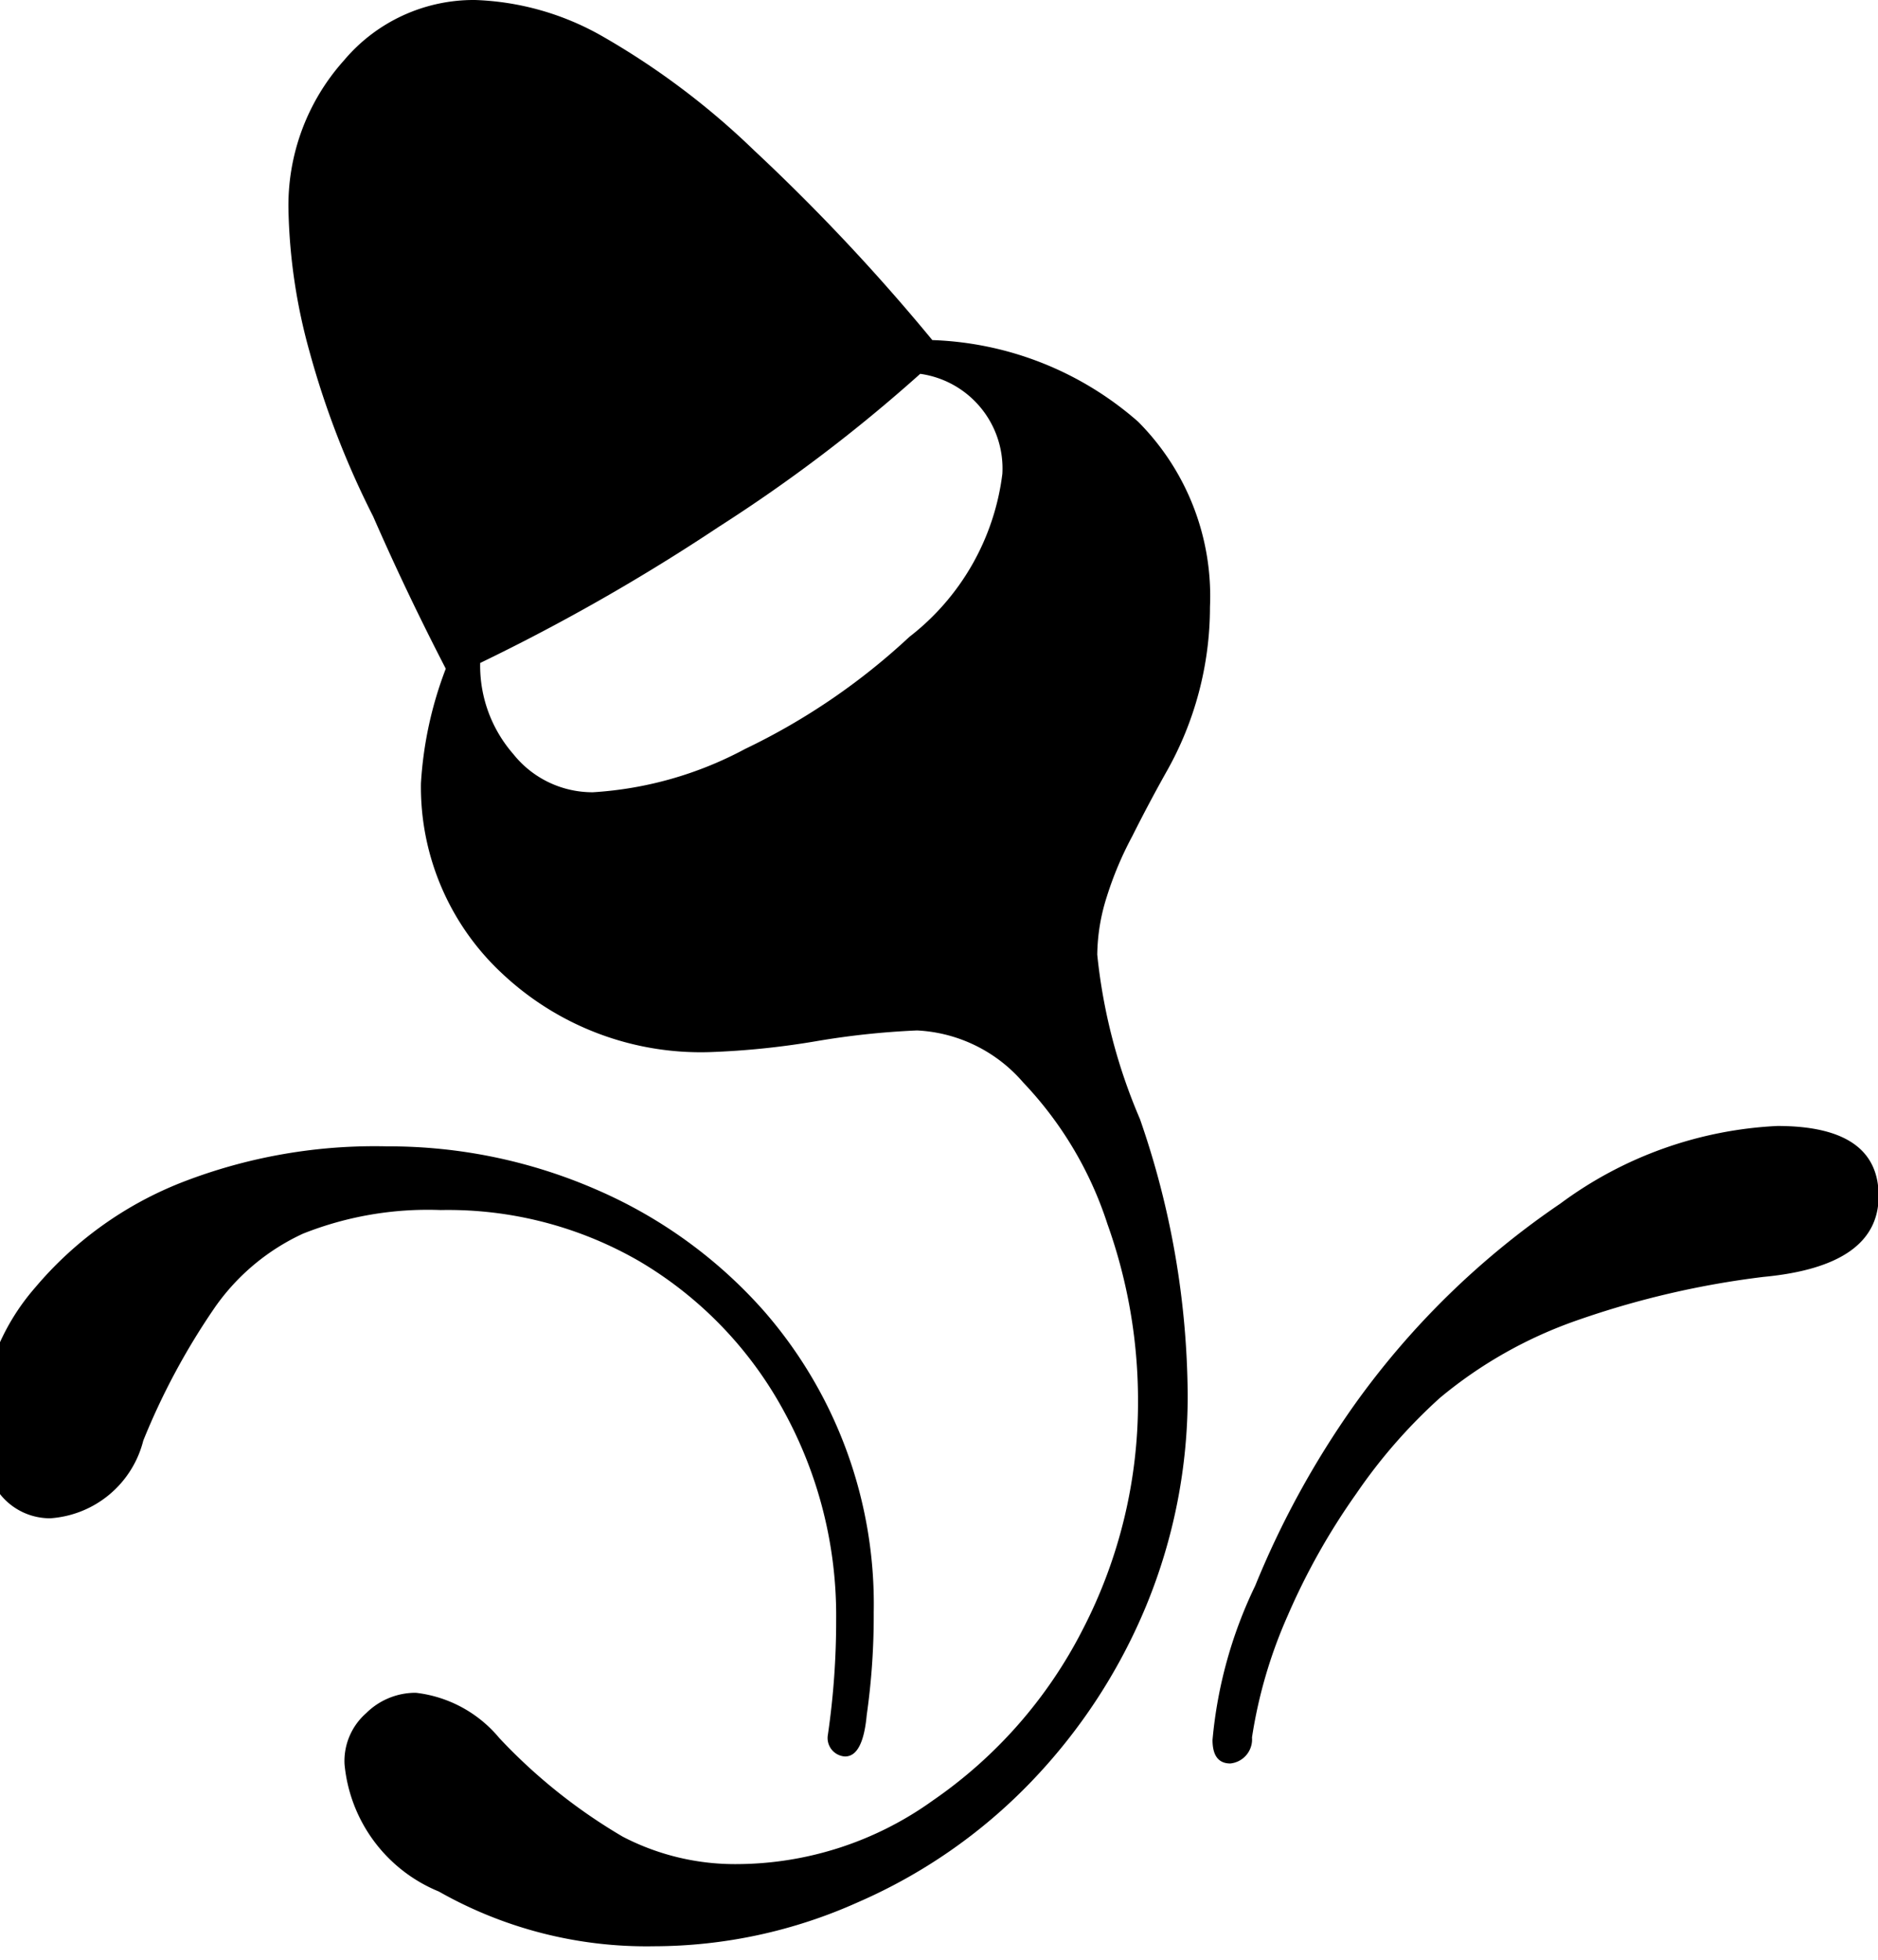 <svg data-name="Layer 1" xmlns="http://www.w3.org/2000/svg" viewBox="0 0 29.49 30.78"><title>test</title><path d="M13 27.24a12.35 12.35 0 0 0 .13-1.81 6.67 6.67 0 0 0-.82-3.27 6.12 6.12 0 0 0-2.26-2.35A6 6 0 0 0 6.92 19a5.31 5.31 0 0 0-2.16.37 3.45 3.45 0 0 0-1.38 1.15 10.86 10.86 0 0 0-1.13 2.1 1.62 1.62 0 0 1-1.46 1.22 1 1 0 0 1-.79-.38 1.48 1.48 0 0 1-.31-1 3.49 3.49 0 0 1 .86-2.24 5.76 5.76 0 0 1 2.32-1.66A8.35 8.35 0 0 1 6.08 18a8.16 8.16 0 0 1 3.31.69 7.45 7.45 0 0 1 2.61 1.9 7 7 0 0 1 1.72 4.73 11.05 11.05 0 0 1-.11 1.61q-.06.65-.34.65a.29.29 0 0 1-.27-.34zm1.64-21.9a5.16 5.16 0 0 1 3.23 1.28A3.88 3.88 0 0 1 19 9.53a5.25 5.25 0 0 1-.69 2.6q-.28.5-.53 1a5.45 5.45 0 0 0-.4.95 3.08 3.08 0 0 0-.15.91 8.77 8.77 0 0 0 .67 2.58 13.4 13.4 0 0 1 .75 4.32 8.63 8.63 0 0 1-.65 3.32A8.88 8.88 0 0 1 16.17 28a8.43 8.43 0 0 1-2.7 1.87 7.84 7.84 0 0 1-3.2.69 6.61 6.61 0 0 1-3.38-.86 2.4 2.4 0 0 1-1.48-2 1 1 0 0 1 .34-.8 1.1 1.1 0 0 1 .78-.32 2 2 0 0 1 1.31.71 8.65 8.65 0 0 0 1.94 1.55 3.82 3.82 0 0 0 1.81.43 5.3 5.3 0 0 0 3.06-1A7.26 7.26 0 0 0 17 25.59a7.76 7.76 0 0 0 .87-3.6 8.22 8.22 0 0 0-.48-2.77A5.82 5.82 0 0 0 16.07 17a2.35 2.35 0 0 0-1.67-.82 12.6 12.6 0 0 0-1.59.17 12.53 12.53 0 0 1-1.66.17A4.55 4.55 0 0 1 7.9 15.3a4 4 0 0 1-1.29-3A6 6 0 0 1 7 10.5q-.62-1.2-1.14-2.39a13.7 13.7 0 0 1-1-2.59 8.93 8.93 0 0 1-.33-2.21A3.41 3.41 0 0 1 5.4.95 2.66 2.66 0 0 1 7.46 0a4.32 4.32 0 0 1 2 .57 12 12 0 0 1 2.38 1.79 31.38 31.38 0 0 1 2.8 2.98zm-7.1 5.08a2.11 2.11 0 0 0 .52 1.42 1.59 1.59 0 0 0 1.25.6 5.8 5.8 0 0 0 2.39-.68A10.31 10.31 0 0 0 14.28 10a3.83 3.83 0 0 0 1.46-2.56 1.5 1.5 0 0 0-1.29-1.57 24.56 24.56 0 0 1-3.16 2.4 31.5 31.5 0 0 1-3.75 2.14zm12.12 16.86a.38.38 0 0 1-.34.41q-.28 0-.28-.37a7 7 0 0 1 .67-2.42 14.09 14.09 0 0 1 1.55-2.83 12.8 12.8 0 0 1 3.24-3.17 6.22 6.22 0 0 1 3.41-1.22q1.59 0 1.59 1.1t-1.81 1.27a13.94 13.94 0 0 0-2.92.68 6.91 6.91 0 0 0-2.16 1.22 8.41 8.41 0 0 0-1.31 1.5 10.53 10.53 0 0 0-1.08 1.92 7.5 7.5 0 0 0-.56 1.91z"/></svg>
